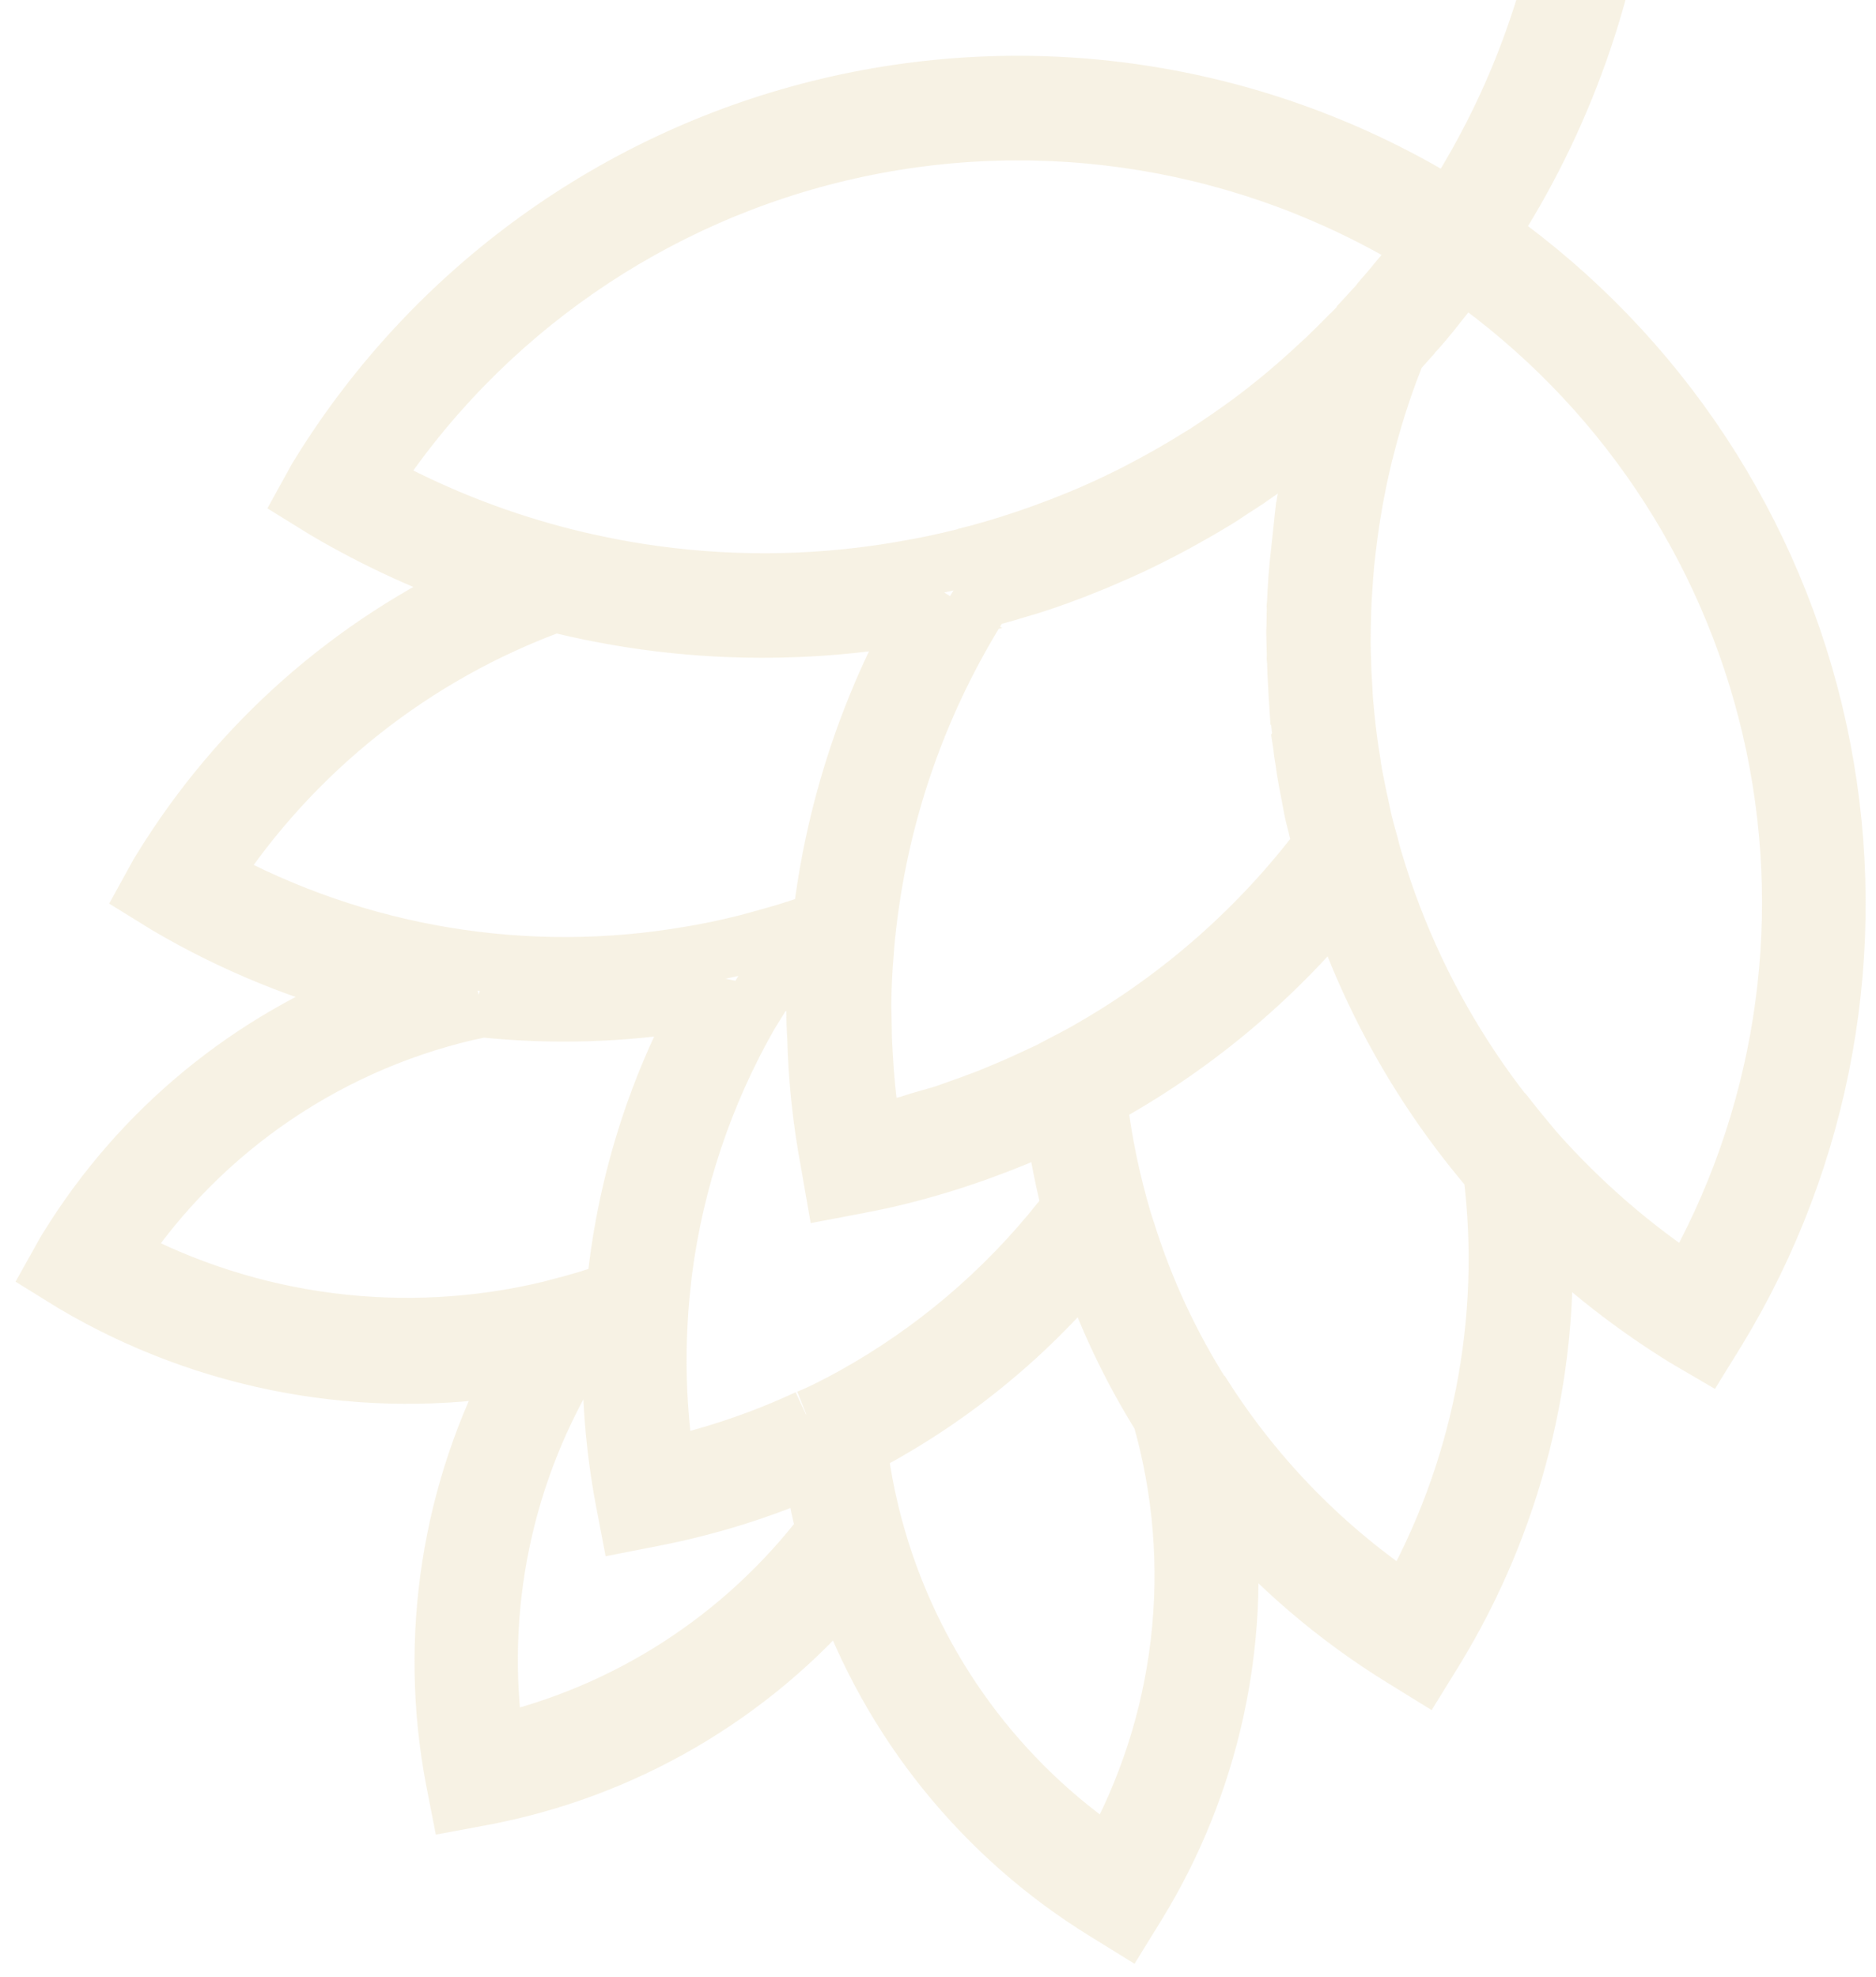 <svg width="112" height="118" viewBox="0 0 112 118" fill="none" xmlns="http://www.w3.org/2000/svg">
<path d="M101.793 80.528L102.519 79.352C108.834 68.96 111.052 56.59 108.741 44.652C106.43 32.714 99.756 22.065 90.02 14.78L88.883 13.961C89.078 13.644 89.274 13.327 89.47 13.01C89.535 12.905 89.6 12.799 89.635 12.743C93.904 5.767 96.449 -2.127 97.057 -10.282C97.666 -18.438 96.32 -26.622 93.132 -34.154L90.611 -33.095C93.121 -27.101 94.418 -20.669 94.426 -14.17C94.433 -7.672 93.151 -1.236 90.654 4.763C89.698 7.049 88.568 9.258 87.272 11.371C87.229 11.441 87.186 11.511 87.142 11.582C86.959 11.877 86.781 12.166 86.603 12.455L86.377 12.316C75.339 5.539 62.065 3.413 49.462 6.401C36.859 9.389 25.953 17.249 19.132 28.26L18.945 28.563L18.301 29.731L19.435 30.432C22.456 32.211 25.651 33.677 28.97 34.806C20.99 38.453 14.274 44.39 9.676 51.864L9.502 52.145L8.854 53.321L9.994 54.025C13.941 56.346 18.203 58.081 22.648 59.178C14.934 62.084 8.402 67.467 4.076 74.484C4.024 74.568 3.976 74.646 3.924 74.731L3.273 75.894L4.406 76.595C12.403 81.322 21.82 83.05 30.975 81.472C26.912 89.01 25.559 97.713 27.142 106.129L27.404 107.467L28.746 107.217C37.169 105.643 44.791 101.213 50.328 94.675C53.176 102.746 58.705 109.595 65.994 114.081L67.163 114.804L67.885 113.635C72.239 106.519 74.091 98.151 73.146 89.862C76.179 93.423 79.751 96.487 83.733 98.942L84.902 99.664L85.68 98.404C90.291 90.828 92.527 82.044 92.097 73.185C94.688 75.712 97.548 77.946 100.628 79.847L101.793 80.528ZM66.281 110.893C59.585 106.4 54.67 99.709 52.384 91.976L52.204 91.34C52.073 90.889 51.963 90.422 51.853 89.955C51.742 89.488 51.646 89.03 51.559 88.558C51.471 88.085 51.391 87.617 51.328 87.151C51.3 87.021 51.281 86.888 51.271 86.755C51.25 86.626 51.237 86.494 51.232 86.362C56.504 83.63 61.171 79.864 64.953 75.286C66.055 78.537 67.531 81.649 69.35 84.559C70.599 88.934 70.971 93.513 70.445 98.033C69.918 102.552 68.503 106.923 66.281 110.893ZM84.911 14.61L85.024 14.68C85.002 14.708 84.983 14.739 84.967 14.771C84.75 15.123 84.469 15.436 84.208 15.78C84.172 15.846 84.133 15.909 84.09 15.971C83.903 16.273 83.641 16.54 83.419 16.82L83.073 17.239L82.45 17.963C82.329 18.16 82.139 18.326 81.978 18.508C81.816 18.69 81.482 19.058 81.228 19.328L81.162 19.434C80.961 19.65 80.759 19.866 80.565 20.038C80.193 20.421 79.809 20.806 79.426 21.173C79.222 21.377 79.014 21.573 78.801 21.759C77.517 22.965 76.167 24.1 74.757 25.156C73.846 25.828 72.915 26.469 71.971 27.083L71.177 27.565C70.933 27.725 70.689 27.867 70.435 28.011C69.944 28.301 69.447 28.587 68.939 28.857C68.432 29.128 67.92 29.405 67.403 29.659C66.38 30.165 65.345 30.644 64.285 31.069C62.991 31.599 61.667 32.078 60.313 32.506C59.479 32.77 58.629 33.012 57.777 33.226C57.735 33.246 57.69 33.261 57.643 33.269L57.297 33.357C56.336 33.59 55.37 33.8 54.411 33.967C49.358 34.901 44.189 35.023 39.098 34.331C37.949 34.176 36.796 33.979 35.662 33.736C34.816 33.563 33.967 33.362 33.115 33.135C29.283 32.118 25.59 30.634 22.12 28.715C28.708 18.665 38.95 11.574 50.676 8.945C62.401 6.315 74.69 8.353 84.939 14.628L84.911 14.61ZM77.618 32.964C77.559 33.502 77.515 34.029 77.471 34.556C77.434 35.088 77.409 35.617 77.384 36.147C77.384 36.147 77.353 36.196 77.382 36.243C77.363 36.746 77.377 37.212 77.347 37.748L77.385 39.261C77.385 39.261 77.351 39.317 77.394 39.373C77.405 39.905 77.424 40.442 77.461 40.98L77.497 41.615L77.537 42.243C77.572 42.265 77.55 42.348 77.559 42.413C77.568 42.476 77.579 42.522 77.581 42.582C77.622 43.113 77.695 43.625 77.749 44.184L77.718 44.233L77.73 44.308C77.778 44.734 77.839 45.16 77.912 45.588L77.95 45.874L78.071 46.591L78.216 47.332C78.317 47.861 78.408 48.423 78.541 48.915C78.676 49.406 78.789 49.962 78.924 50.484C75.238 55.358 70.615 59.448 65.326 62.511C64.883 62.772 64.437 63.021 63.981 63.255C63.525 63.489 63.124 63.699 62.67 63.944C61.771 64.361 60.804 64.823 59.844 65.213C59.364 65.422 58.874 65.616 58.375 65.794C57.874 65.99 57.377 66.15 56.846 66.348C56.316 66.545 55.92 66.651 55.451 66.779C54.983 66.908 54.642 67.019 54.252 67.147L53.191 67.416C52.822 67.509 52.446 67.598 52.051 67.685L51.917 66.785C51.746 65.55 51.626 64.316 51.559 63.081C51.528 62.565 51.494 62.068 51.492 61.522C51.489 60.975 51.469 60.535 51.462 59.995C51.471 58.941 51.522 57.883 51.612 56.839C51.645 56.315 51.698 55.803 51.756 55.284C51.814 54.765 51.887 54.237 51.964 53.72C52.881 47.527 55.055 41.587 58.351 36.265L58.677 35.737L60.065 35.349C60.065 35.349 60.065 35.349 60.126 35.329C60.519 35.212 60.906 35.09 61.317 34.975L61.485 34.923L61.921 34.784L62.362 34.638C62.516 34.578 62.673 34.529 62.822 34.475C62.972 34.422 62.965 34.417 63.034 34.401L64.183 33.974L64.303 33.921C65.003 33.653 65.698 33.363 66.384 33.056C66.646 32.946 66.913 32.829 67.173 32.708C67.51 32.556 67.851 32.397 68.19 32.227C68.529 32.057 69.062 31.793 69.479 31.574C69.896 31.355 70.329 31.127 70.753 30.882C71.176 30.638 71.582 30.422 72.002 30.166C72.423 29.91 72.811 29.693 73.234 29.4C73.658 29.107 73.893 28.98 74.214 28.76C74.371 28.663 74.521 28.561 74.665 28.455C74.985 28.235 75.306 28.015 75.613 27.786C76.358 27.273 77.121 26.684 77.842 26.099C78.019 25.955 78.191 25.818 78.364 25.663C78.538 25.508 78.573 25.5 78.677 25.409L79.043 25.1C78.9 25.614 78.764 26.134 78.647 26.654C78.386 27.69 78.177 28.738 78 29.796C77.823 30.854 77.756 31.922 77.646 32.982L77.618 32.964ZM63.12 68.035L63.172 68.407C63.334 69.325 63.517 70.226 63.725 71.133C63.793 71.447 63.873 71.759 63.953 72.071C63.783 72.345 63.569 72.582 63.364 72.835C59.956 77.127 55.736 80.704 50.945 83.363C50.503 83.606 50.054 83.844 49.603 84.071C49.152 84.298 48.724 84.501 48.246 84.692C48.239 84.61 48.227 84.534 48.227 84.456L48.239 84.688C45.516 85.953 42.664 86.921 39.734 87.575C39.289 84.724 39.144 81.834 39.302 78.952C39.326 78.441 39.361 77.928 39.41 77.424C39.459 76.919 39.519 76.382 39.576 75.863C40.277 70.474 42.022 65.275 44.715 60.555C44.968 60.147 45.22 59.738 45.472 59.33L45.764 58.858L46.51 58.658L47.242 58.449L47.365 58.408C47.797 58.276 48.228 58.144 48.651 57.996L48.757 57.965L48.731 58.921C48.711 59.395 48.704 59.877 48.7 60.371C48.697 60.865 48.709 61.349 48.748 61.869C48.81 64.354 49.069 66.83 49.523 69.274C49.538 69.391 49.565 69.504 49.585 69.614L49.798 70.845L49.817 70.954L51.118 70.707C51.194 70.697 51.268 70.682 51.341 70.661C51.602 70.617 51.86 70.562 52.117 70.508L52.913 70.338C55.063 69.841 57.178 69.197 59.24 68.41C59.716 68.237 60.203 68.032 60.654 67.854C61.105 67.675 61.589 67.458 62.032 67.275L62.918 66.85C63.023 67.294 63.082 67.671 63.148 68.052L63.12 68.035ZM55.032 36.598C51.84 42.255 49.812 48.493 49.066 54.945C48.096 55.319 47.14 55.623 46.153 55.898C45.645 56.042 45.138 56.186 44.617 56.321L44.294 56.404C43.287 56.647 42.279 56.861 41.261 57.029C31.437 58.738 21.324 57.058 12.579 52.266C17.494 44.764 24.704 39.053 33.133 35.986C40.311 37.782 47.792 37.996 55.06 36.615L55.032 36.598ZM28.706 60.158C32.891 60.605 37.118 60.484 41.272 59.799C41.514 59.832 41.752 59.872 41.993 59.923C39.1 65.212 37.316 71.034 36.751 77.035C35.652 77.435 34.532 77.775 33.397 78.056L32.871 78.198C24.129 80.306 14.917 79.117 6.996 74.859C12.028 67.295 19.838 62.02 28.734 60.175L28.706 60.158ZM34.574 80.574C34.814 80.518 35.05 80.45 35.28 80.377C35.509 80.305 35.543 80.297 35.68 80.265C35.816 80.233 36.123 80.13 36.338 80.049C36.408 80.038 36.476 80.018 36.541 79.99C36.451 83.173 36.701 86.357 37.287 89.488L37.545 90.834L38.896 90.569C42.211 89.932 45.444 88.925 48.534 87.564L48.558 87.715C48.626 88.156 48.698 88.59 48.778 89.028C48.897 89.637 49.008 90.23 49.173 90.829C49.213 91.016 49.256 91.198 49.302 91.376C44.409 97.807 37.413 102.316 29.535 104.114C28.344 96.027 30.056 87.78 34.365 80.834L34.574 80.574ZM71.812 83.376C69.853 80.297 68.309 76.972 67.222 73.488C67.127 73.215 67.035 72.924 66.956 72.642L66.776 72.005C66.628 71.457 66.484 70.901 66.356 70.355C66.16 69.505 65.991 68.661 65.845 67.812C65.757 67.261 65.667 66.729 65.607 66.166L65.54 65.581C71.044 62.586 75.915 58.552 79.883 53.703C81.872 59.672 85.004 65.195 89.106 69.966C90.224 78.885 88.428 87.927 83.987 95.743C79.131 92.519 75.001 88.318 71.862 83.407L71.812 83.376ZM89.843 66.569C89.137 65.665 88.462 64.742 87.827 63.786C85.299 60.006 83.349 55.871 82.042 51.515C81.926 51.152 81.826 50.778 81.743 50.425C81.577 49.827 81.403 49.243 81.275 48.6L81.223 48.353L81.174 48.119L81.06 47.611L80.96 47.111C80.843 46.543 80.733 45.998 80.66 45.408C80.524 44.604 80.422 43.792 80.335 42.99L80.245 42.048C80.214 41.731 80.194 41.417 80.185 41.107C80.14 40.476 80.111 39.845 80.099 39.215C80.078 38.619 80.076 38.024 80.088 37.438L80.116 36.385C80.125 36.07 80.146 35.752 80.163 35.442C80.18 35.131 80.201 34.813 80.225 34.507C80.265 33.928 80.321 33.35 80.392 32.772C80.543 31.474 80.744 30.188 81.005 28.899C81.114 28.344 81.238 27.798 81.368 27.256C81.4 27.11 81.439 26.969 81.478 26.827C81.516 26.686 81.593 26.373 81.654 26.148C82.119 24.402 82.692 22.687 83.369 21.011C83.658 20.684 83.937 20.39 84.236 20.049C84.327 19.901 84.463 19.791 84.572 19.663C84.861 19.336 85.119 19.029 85.408 18.672C85.696 18.315 86.053 17.864 86.376 17.451C86.699 17.038 86.969 16.679 87.254 16.281L87.302 16.204L88.344 16.974C97.391 23.669 103.664 33.453 105.971 44.47C108.277 55.486 106.456 66.965 100.853 76.727C97.436 74.475 94.331 71.782 91.619 68.716C91.042 68.029 90.435 67.294 89.892 66.599L89.843 66.569Z" stroke="#F0E6CB" stroke-opacity="0.5" stroke-width="3.5"/>
</svg>
